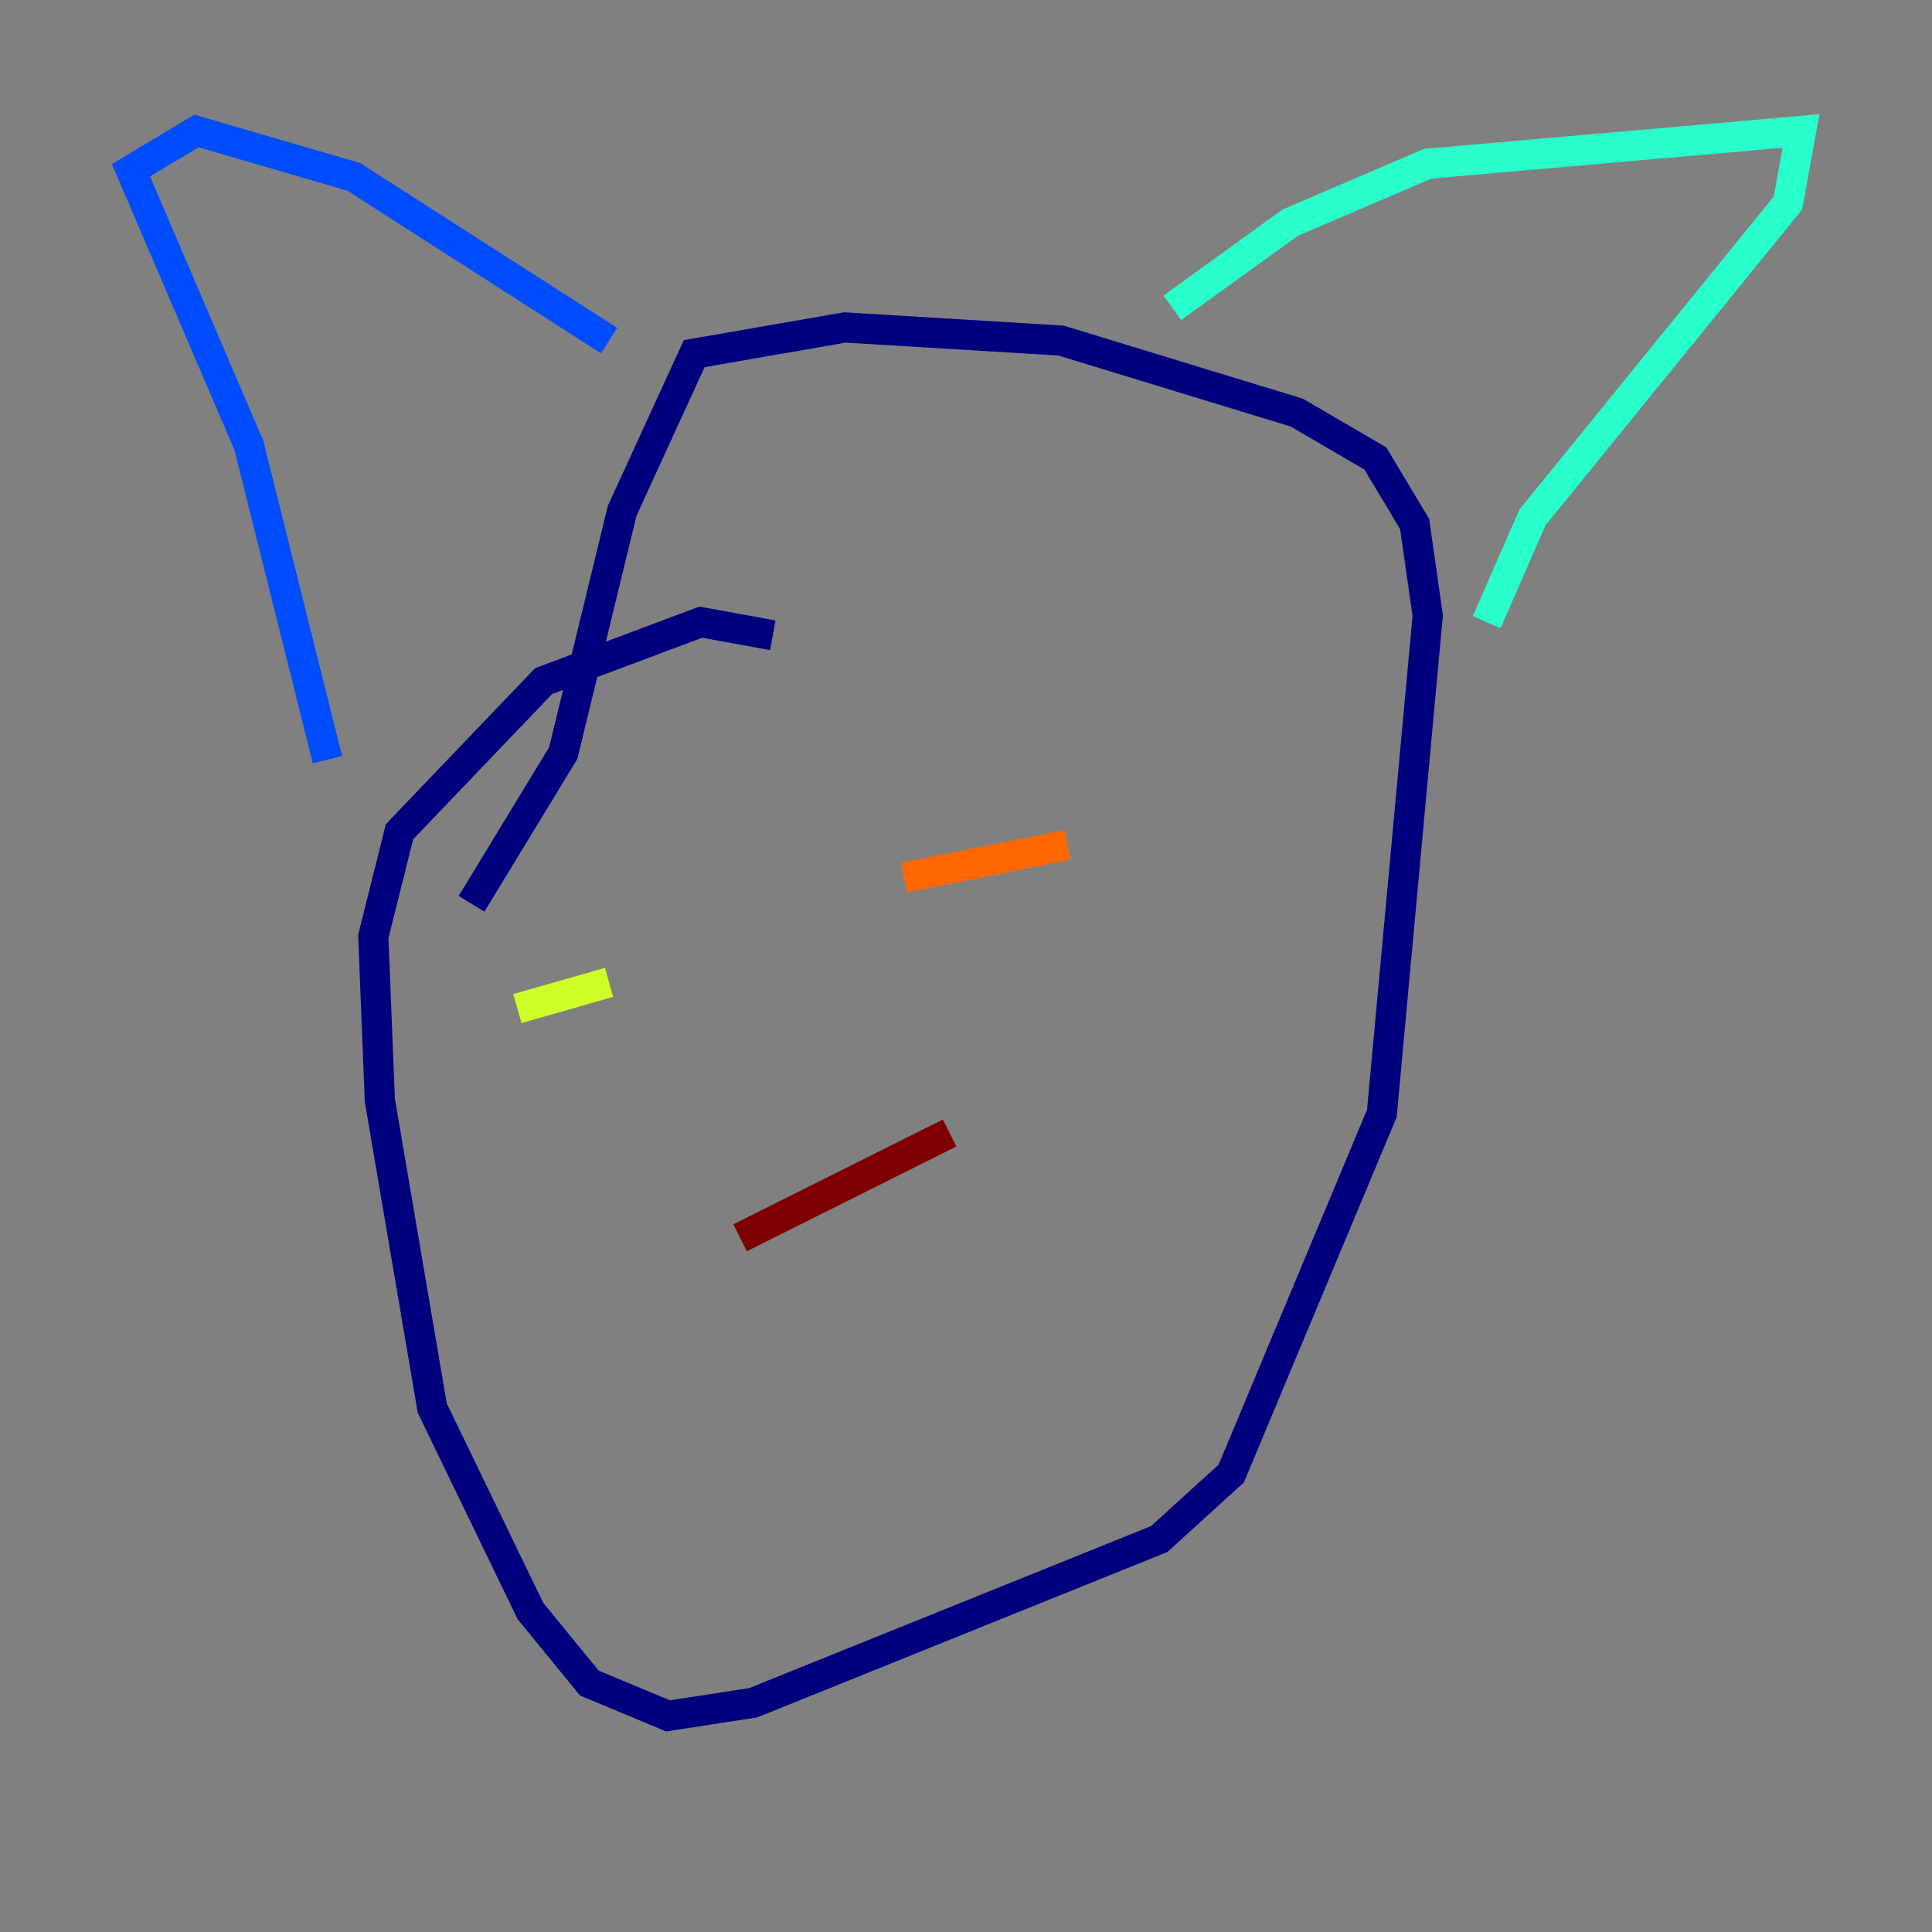 <?xml version="1.0" encoding="utf-8" ?>
<svg baseProfile="tiny" height="128" version="1.2" viewBox="0,0,128,128" width="128" xmlns="http://www.w3.org/2000/svg" xmlns:ev="http://www.w3.org/2001/xml-events" xmlns:xlink="http://www.w3.org/1999/xlink"><rect x="0" y="0" width="128" height="128" fill="#808080" stroke="none"/><defs /><polyline fill="none" points="51.2,42.088 46.427,41.22 36.014,45.125 26.468,55.105 24.732,62.047 25.166,72.895 28.637,93.288 35.146,106.739 39.051,111.512 44.258,113.681 49.898,112.814 76.8,101.966 81.573,97.627 91.552,73.763 94.59,40.786 93.722,34.712 91.119,30.373 85.912,27.336 70.291,22.563 55.973,21.695 45.993,23.43 41.22,33.844 37.315,49.898 31.241,59.878" stroke="#00007f" stroke-width="2" /><polyline fill="none" points="21.695,50.332 16.488,29.505 8.678,11.281 13.017,8.678 23.43,11.715 40.352,22.563" stroke="#004cff" stroke-width="2" /><polyline fill="none" points="77.668,20.393 85.478,14.752 94.59,10.848 119.322,8.678 118.454,13.451 101.532,34.278 98.495,41.22" stroke="#29ffcd" stroke-width="2" /><polyline fill="none" points="34.278,66.82 40.352,65.085" stroke="#cdff29" stroke-width="2" /><polyline fill="none" points="59.878,58.142 70.725,55.973" stroke="#ff6700" stroke-width="2" /><polyline fill="none" points="49.031,82.007 62.915,75.064" stroke="#7f0000" stroke-width="2" /></svg>